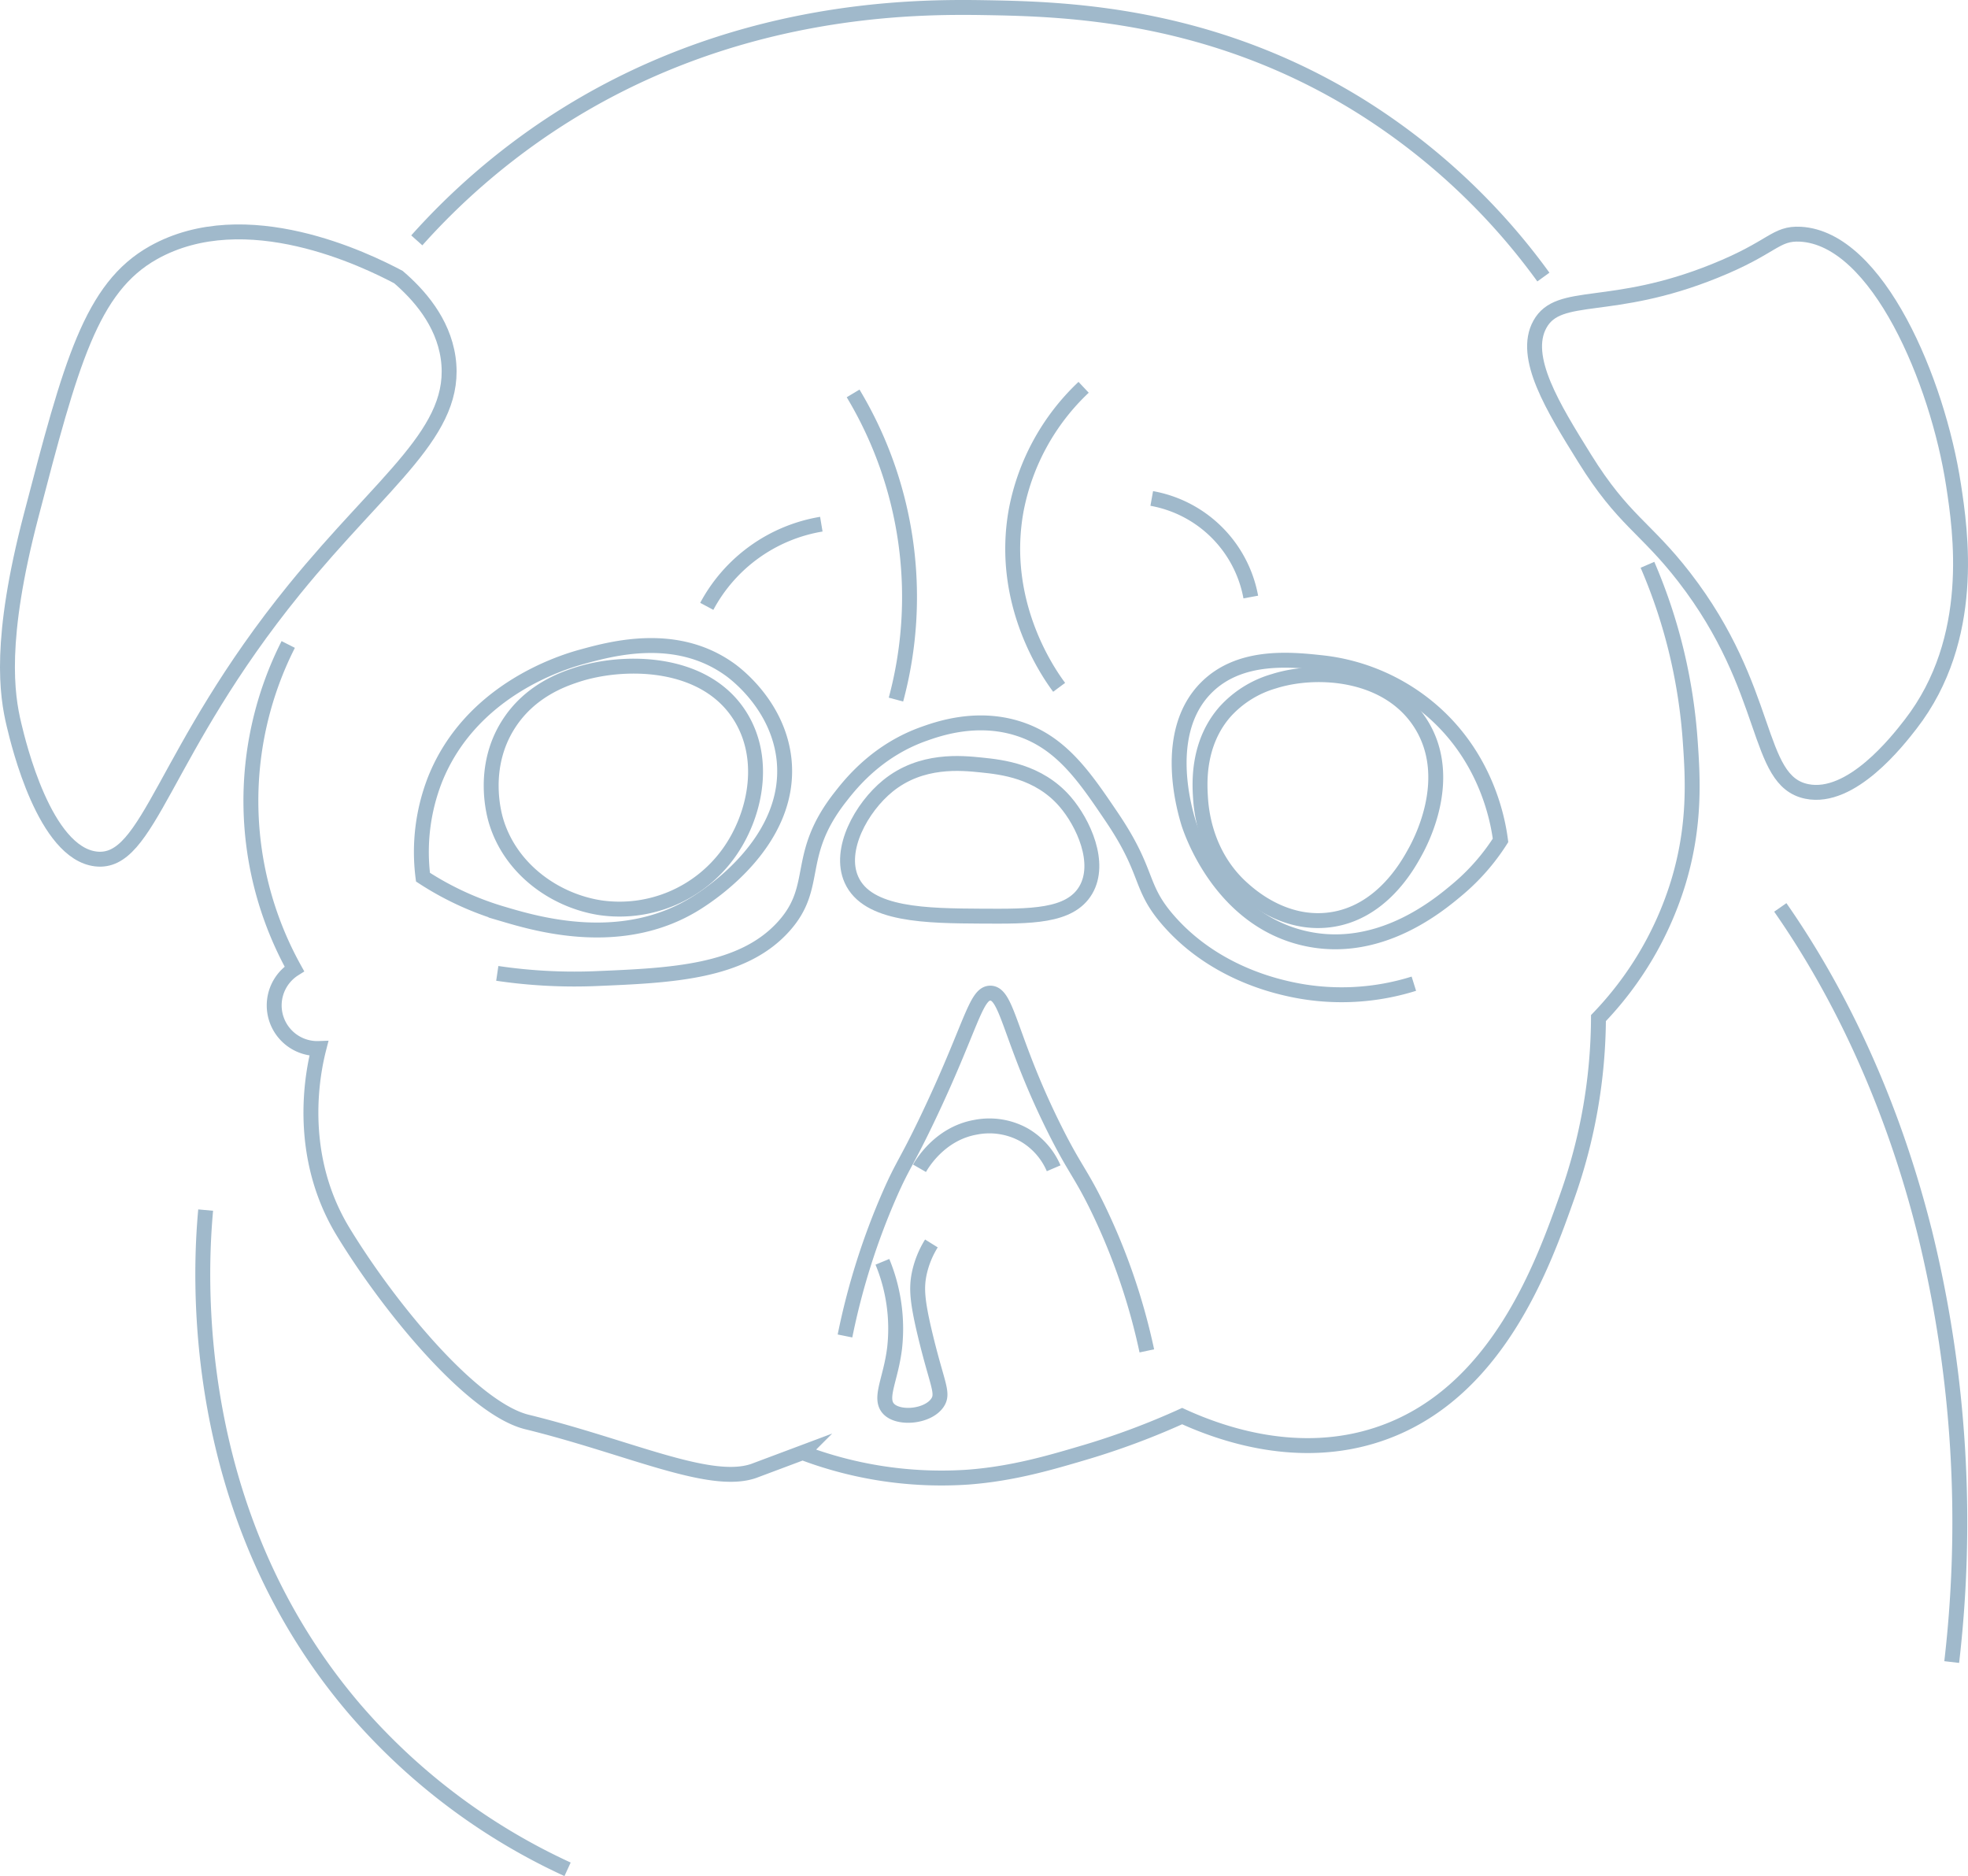 <svg xmlns="http://www.w3.org/2000/svg" viewBox="0 0 528.13 503.44"><defs><style>.cls-1{fill:none;stroke:#a0b9cb;stroke-miterlimit:10;stroke-width:4px;}</style></defs><title>pug</title><g id="圖層_2" data-name="圖層 2"><g id="圖層_1-2" data-name="圖層 1"><path class="cls-1" d="M106.92,74.35C98.37,69.83,66,53.91,41.2,67.78,24.42,77.17,19,97.55,8.34,138.43c-8.72,33.34-6.52,48-4.58,56.07,1.25,5.23,8.24,34.42,22,36,14.31,1.64,17.72-28.65,53.23-72.35,24.14-29.7,44.12-42.39,41.27-62.15C118.85,86.25,112.33,79,106.92,74.35Z"/><path class="cls-1" d="M111.85,64.5A185.24,185.24,0,0,1,148,33.28C196.14,1.57,245.59,1.74,264.66,2.06c21.41.36,60.24,1.5,100.22,26.29a175.4,175.4,0,0,1,49.3,46"/><path class="cls-1" d="M413.26,87c5.09-9.16,19-3,46.92-14.29,15.76-6.35,16.19-10.22,23-9.86C503.92,64,520,102.3,524.26,130.22c1.85,12.15,6.27,41.13-11.5,64.08-3.42,4.41-15.92,20.56-27.93,18.07-13.92-2.88-9.37-27.15-32.86-57.5-10.43-13.47-16.34-15.18-26.71-31.87C416.82,109.42,408.36,95.81,413.26,87Z"/><path class="cls-1" d="M77.35,172.94A92.91,92.91,0,0,0,79,260a11.57,11.57,0,0,0,6.57,21.36c-1.3,5.07-6.55,27.8,6.58,49.29,12.63,20.7,34.78,47.38,49.29,50.94,27.29,6.69,48.95,17.19,60.79,13.14l13.15-4.93a105.27,105.27,0,0,0,44.36,6.58c12.19-.91,22.46-4,31.22-6.58A202.65,202.65,0,0,0,317.24,380c10.76,4.93,31.24,12,52.57,4.93,31.94-10.57,44.33-45.65,50.95-64.4a144.91,144.91,0,0,0,8.2-47.33A90.82,90.82,0,0,0,450.32,237c4.73-15.46,3.95-28.25,3.29-37.79a146,146,0,0,0-3.6-23.85,143.88,143.88,0,0,0-7.9-23.8"/><path class="cls-1" d="M228.94,105.57a106.07,106.07,0,0,1,11.5,82.16"/><path class="cls-1" d="M290.8,103.93a61,61,0,0,0-18.07,32.86c-4.67,25.3,9.06,44.37,11.5,47.65"/><path class="cls-1" d="M189.67,162.71a42.85,42.85,0,0,1,30.74-22.05"/><path class="cls-1" d="M309.08,133.76a32.92,32.92,0,0,1,26.58,26.45"/><path class="cls-1" d="M116.78,209.09c9.52-23.7,33.51-31.25,39.43-32.86,8.08-2.21,25.11-6.86,39.44,3.28,1.45,1,13.37,9.74,14.79,24.65,2,21.53-19.76,35.68-23,37.79-20.19,13.11-43.8,5.86-52.57,3.28a80.84,80.84,0,0,1-21.36-9.85A53.38,53.38,0,0,1,116.78,209.09Z"/><path class="cls-1" d="M323.81,184.44c9.07-9,22.84-7.48,31.22-6.57A54.14,54.14,0,0,1,384.6,191c14.75,13,17.48,29.91,18.08,34.51a57.61,57.61,0,0,1-11.51,13.14c-5.1,4.29-21.09,17.71-41.07,13.15-22.94-5.24-30.7-29.49-31.22-31.22C318,217.54,311.63,196.51,323.81,184.44Z"/><path class="cls-1" d="M238.27,210.89c8.95-7.28,19.7-6.16,25.16-5.6,5.3.55,15.25,1.59,22.36,9.79,5,5.77,9.84,16.52,5.59,23.76s-14.95,7.06-27.95,7c-14.68-.09-30.67-.18-34.94-9.79C224.89,228,231.18,216.65,238.27,210.89Z"/><path class="cls-1" d="M133.45,261.2A141.22,141.22,0,0,0,160,262.6c20.1-.84,39.21-1.64,50.31-14,9.81-10.9,2.75-19,15.37-34.94,3-3.84,10-12.41,22.37-16.77,3.77-1.33,14-4.93,25.15-1.4,11.57,3.65,17.82,12.9,25.16,23.76,10.3,15.24,7.07,18.54,15.37,27.95,11.77,13.34,27.39,17.1,32.15,18.17a64.78,64.78,0,0,0,33.54-1.4"/><path class="cls-1" d="M236.8,338.6a47,47,0,0,1,3.29,23c-1,8.53-4.29,13.56-1.64,16.43s10.6,2.18,13.14-1.64c1.73-2.6-.12-4.91-3.28-18.07-2.16-9-2.42-12.59-1.65-16.43a25.15,25.15,0,0,1,3.29-8.22"/><path class="cls-1" d="M226.76,358.5a187.08,187.08,0,0,1,12-38c3.51-8,4.46-8.42,10-20,11.9-24.88,13-34,17-34,4.58,0,5.15,12.12,17,36,5.6,11.29,7.23,12.14,12,22a168.49,168.49,0,0,1,13,38"/><path class="cls-1" d="M154.57,181.15c-3.68,1.23-12.38,4.27-18.07,13.15-7.58,11.82-3.81,24.63-3.29,26.29,4,12.87,15.91,21.16,27.93,23a36.08,36.08,0,0,0,34.51-14.79c6.81-9.55,10.26-24.44,3.28-36.14C189.54,176.89,167.22,176.94,154.57,181.15Z"/><path class="cls-1" d="M341.88,182.8A28.21,28.21,0,0,0,328.74,191c-7.47,8.53-6.81,19.25-6.58,23,.2,3.22,1.17,15.57,11.51,24.64,2.15,1.89,11,9.67,23,8.22,13.95-1.7,21.07-14.57,23-18.08,1.27-2.29,10.91-19.74,1.65-34.5C372.56,180.35,353.41,179.15,341.88,182.8Z"/><path class="cls-1" d="M246.76,313.5c.73-1.27,5.48-9.3,15-11a19.23,19.23,0,0,1,13,2,19,19,0,0,1,8,9"/><path class="cls-1" d="M55.19,324.72c-1.4,15.38-5.61,80.8,40.19,134.15a167.89,167.89,0,0,0,56.93,42.75"/><path class="cls-1" d="M477.76,243.5c10.6,15.2,28.2,44.43,39,88.16a325.68,325.68,0,0,1,7,114.34"/></g></g></svg>